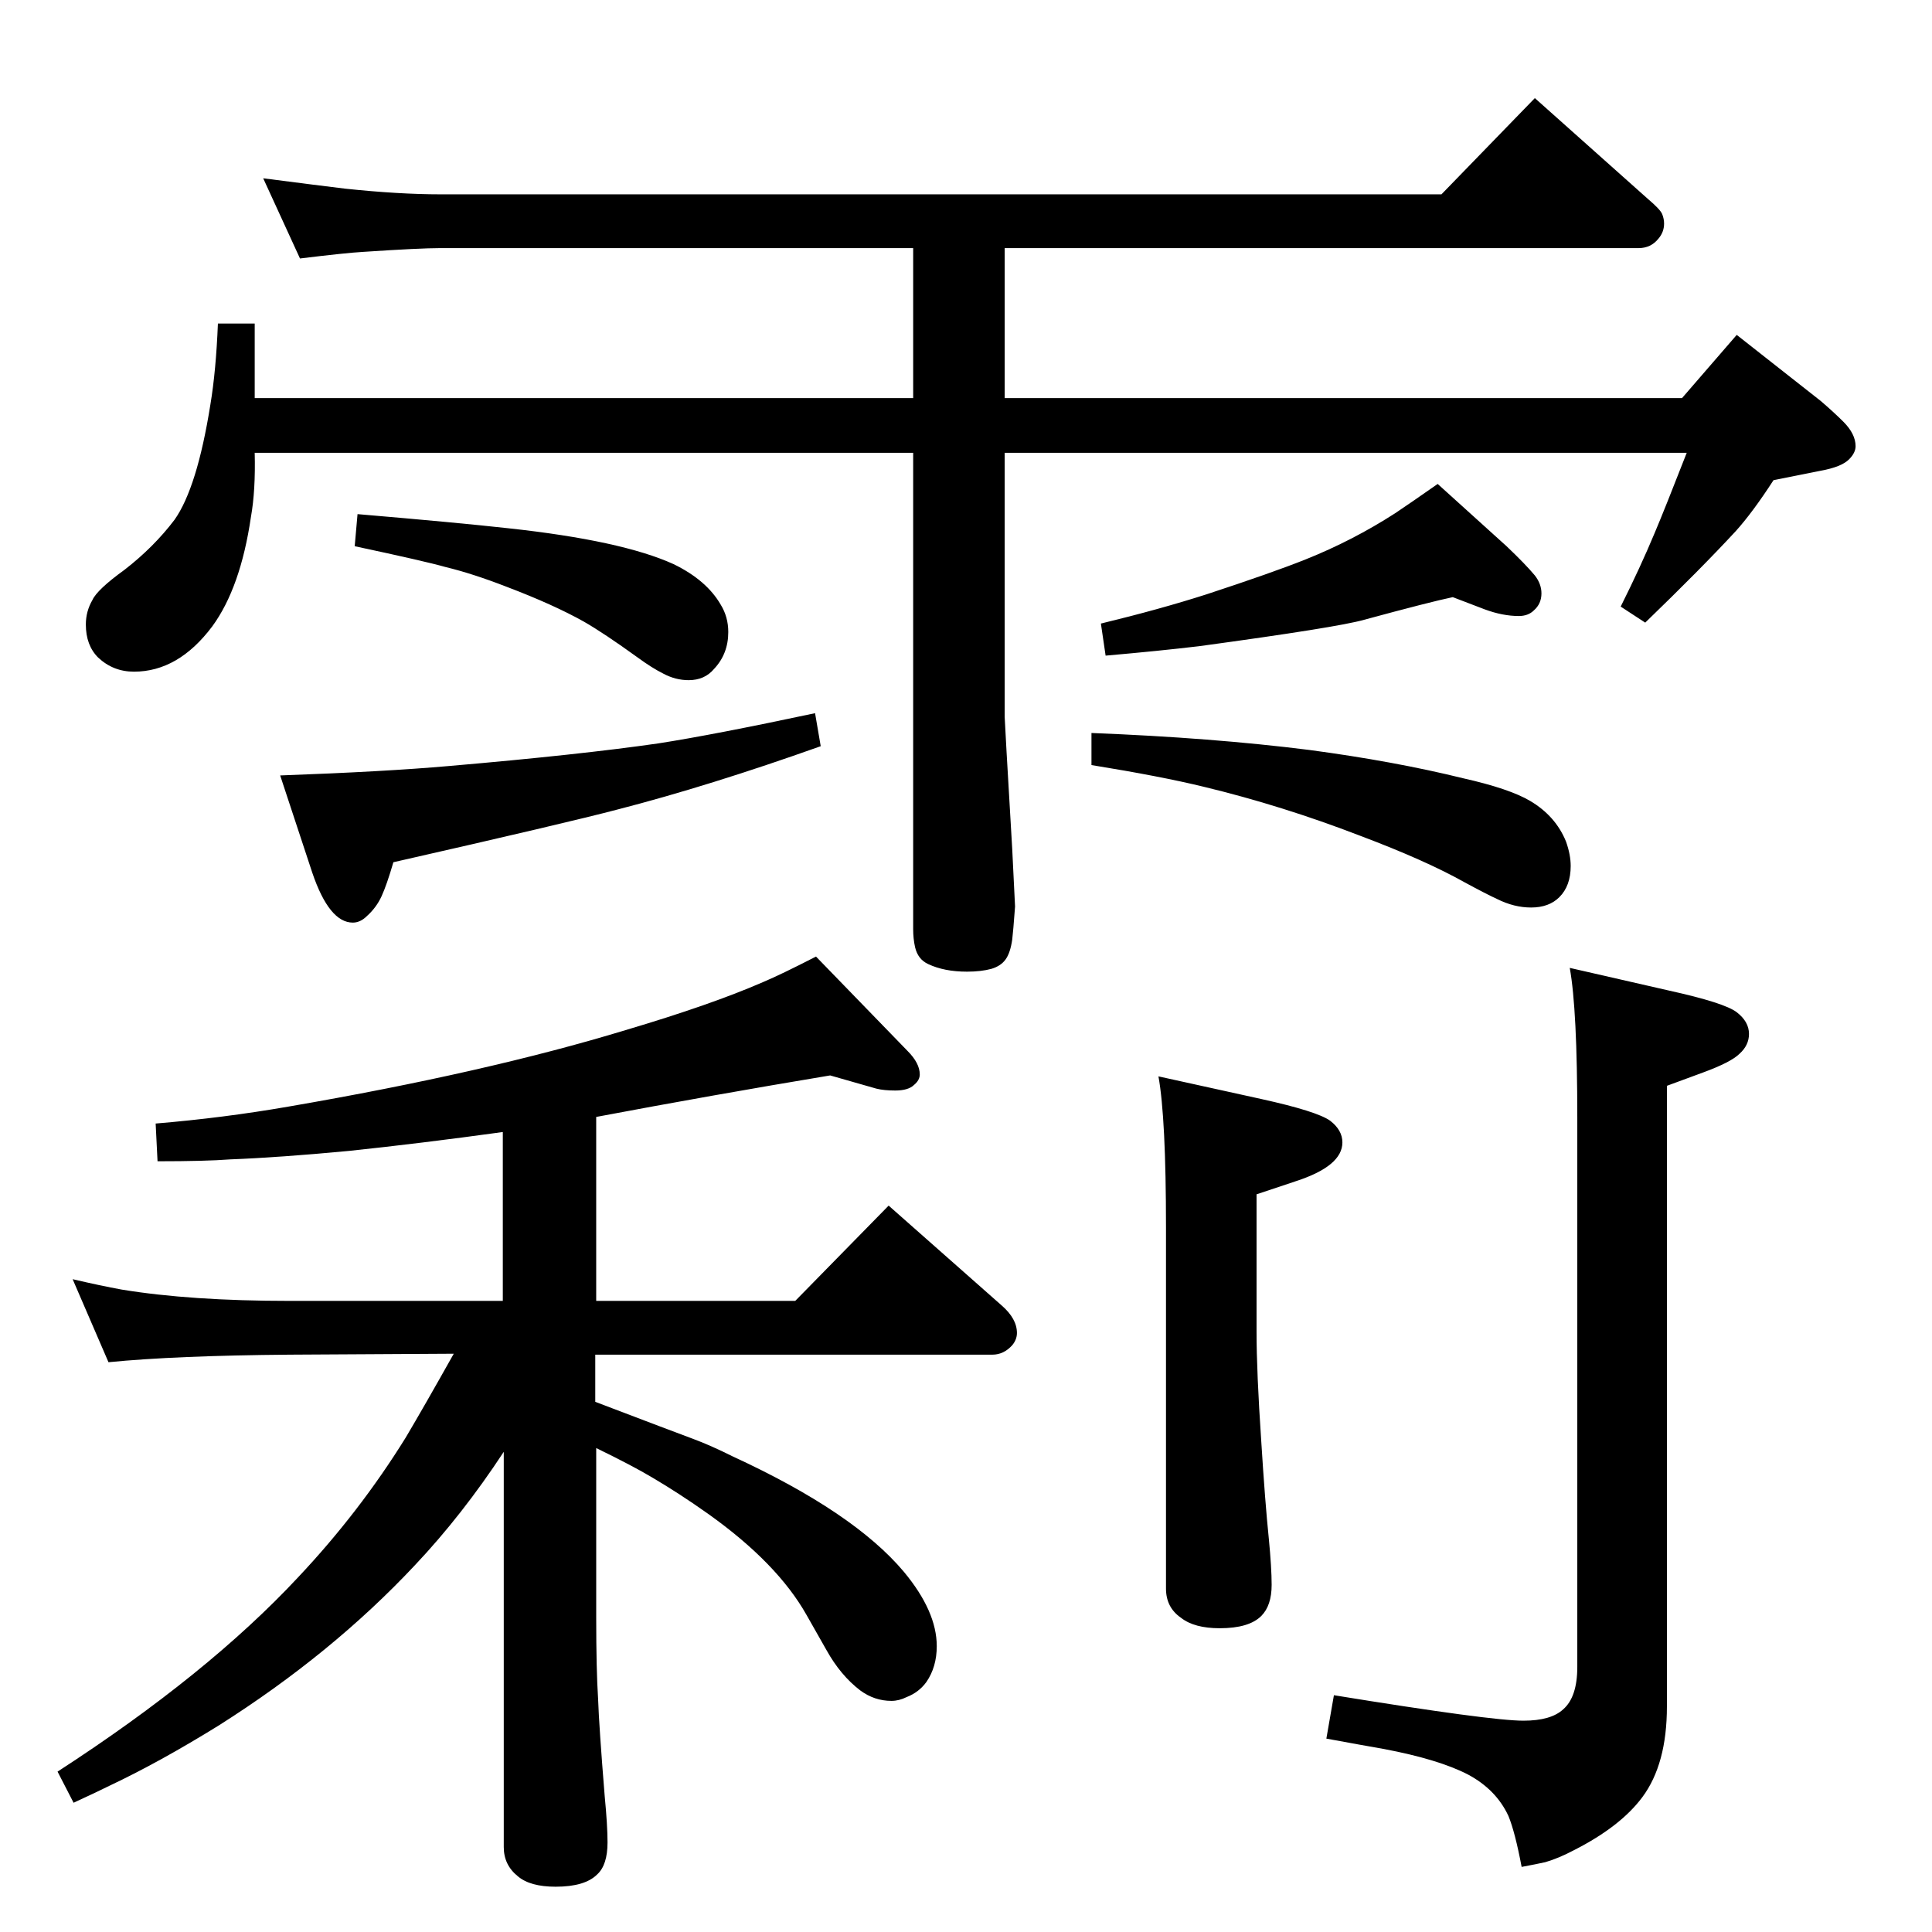 <?xml version="1.0" standalone="no"?>
<!DOCTYPE svg PUBLIC "-//W3C//DTD SVG 1.1//EN" "http://www.w3.org/Graphics/SVG/1.1/DTD/svg11.dtd" >
<svg xmlns="http://www.w3.org/2000/svg" xmlns:xlink="http://www.w3.org/1999/xlink" version="1.1" viewBox="0 -339 2048 2048">
  <g transform="matrix(1 0 0 -1 0 1709)">
   <path fill="currentColor"
d="M481 613l-174 -1q-121 -1 -192 -8l-38 88q30 -7 52 -11q73 -12 178 -12h226v179q-87 -12 -163 -20q-74 -7 -126 -9q-26 -2 -77 -2l-2 40q72 6 141 18q209 36 357 81q91 27 146 51q19 8 56 27l97 -100q13 -13 13 -25q0 -6 -6 -11q-6 -6 -20 -6q-12 0 -20 2l-49 14
q-126 -21 -248 -44v-195h211l99 101l120 -106q16 -14 16 -29q0 -7 -5 -13q-9 -10 -21 -10h-421v-50q84 -32 103 -39t43 -19q128 -59 181 -122q35 -42 35 -79q0 -22 -11 -38q-8 -11 -21 -16q-8 -4 -16 -4q-18 0 -33 11q-21 16 -36 43l-21 37q-31 55 -104 107q-31 22 -60 39
q-20 12 -59 31v-180q0 -55 2 -86q1 -29 7 -103q3 -31 3 -49q0 -24 -11 -34q-13 -13 -44 -13q-27 0 -40 11q-15 12 -15 31v419q-44 -67 -94 -120q-88 -94 -208 -170q-63 -39 -116 -64q-12 -6 -38 -18l-17 33q159 103 255 206q65 69 114 148q19 32 51 89zM1613 69
q-7 37 -14 54q-13 28 -43 44q-31 16 -89 27q-23 4 -61 11l8 46q166 -27 201 -27q29 0 42 12q15 13 15 45v582q0 115 -8 159l105 -24q59 -13 72 -23t13 -23q0 -12 -10 -21q-9 -9 -39 -20l-38 -14v-658q0 -61 -26 -96q-23 -31 -72 -56q-17 -9 -31 -13q-9 -2 -25 -5zM1228 907
l109 -24q59 -13 73 -23q13 -10 13 -23q0 -25 -49 -41l-42 -14v-146q0 -42 5 -116q4 -64 8 -103q3 -31 3 -49q0 -22 -11 -33q-13 -13 -44 -13q-27 0 -41 11q-16 11 -16 31v383q0 116 -8 160zM1065 1568v-280q0 -4 8 -140l3 -61q-2 -27 -3 -35q-2 -14 -7 -21t-15 -10
q-11 -3 -26 -3q-24 0 -41 8q-11 5 -14 18q-2 9 -2 19v505h-698q1 -40 -4 -68q-11 -75 -41 -116q-36 -48 -83 -48q-22 0 -38 15q-13 13 -13 35q0 14 7 26q5 11 34 32q31 24 53 53q24 34 38 122q6 36 8 86h39v-79h698v159h-501q-22 0 -82 -4q-18 -1 -67 -7l-39 85
q62 -8 87 -11q57 -6 101 -6h1061l99 102l120 -107q13 -11 15 -16t2 -10q0 -9 -6 -16q-8 -10 -21 -10h-672v-159h718l58 67l89 -70q14 -12 24 -22q13 -13 13 -26q0 -7 -7 -14q-8 -8 -30 -12l-50 -10q-22 -34 -40 -54q-37 -40 -96 -97l-26 17q21 42 36 78q11 26 34 85h-723z
M1524 1535l73 -66q20 -19 30 -31q7 -9 7 -19q0 -11 -8 -18q-6 -6 -16 -6q-17 0 -36 7l-34 13q-24 -5 -94 -24q-28 -8 -175 -28q-42 -5 -99 -10l-5 34q62 15 112 31q70 23 105 37q50 20 95 49q15 10 45 31zM1157 1271q128 -5 231 -18q90 -12 163 -30q49 -11 71 -24
q27 -16 38 -43q5 -14 5 -26q0 -21 -12 -33q-11 -11 -30 -11q-18 0 -36 9q-11 5 -35 18q-41 23 -110 49q-83 32 -166 52q-45 11 -119 23v34zM379 1503q106 -9 160 -15q120 -13 175 -38q35 -17 50 -43q8 -13 8 -29q0 -23 -15 -39q-10 -12 -27 -12q-14 0 -27 7q-12 6 -27 17
q-36 26 -57 38q-32 18 -82 37q-36 14 -65 21q-21 6 -96 22zM864 1292l6 -35q-118 -42 -215 -67q-53 -14 -238 -56q-7 -24 -12.5 -36t-15.5 -21q-7 -7 -15 -7q-25 0 -43 53l-34 103q111 4 179 10q139 12 222 24q58 9 166 32z" />
  </g>

</svg>
